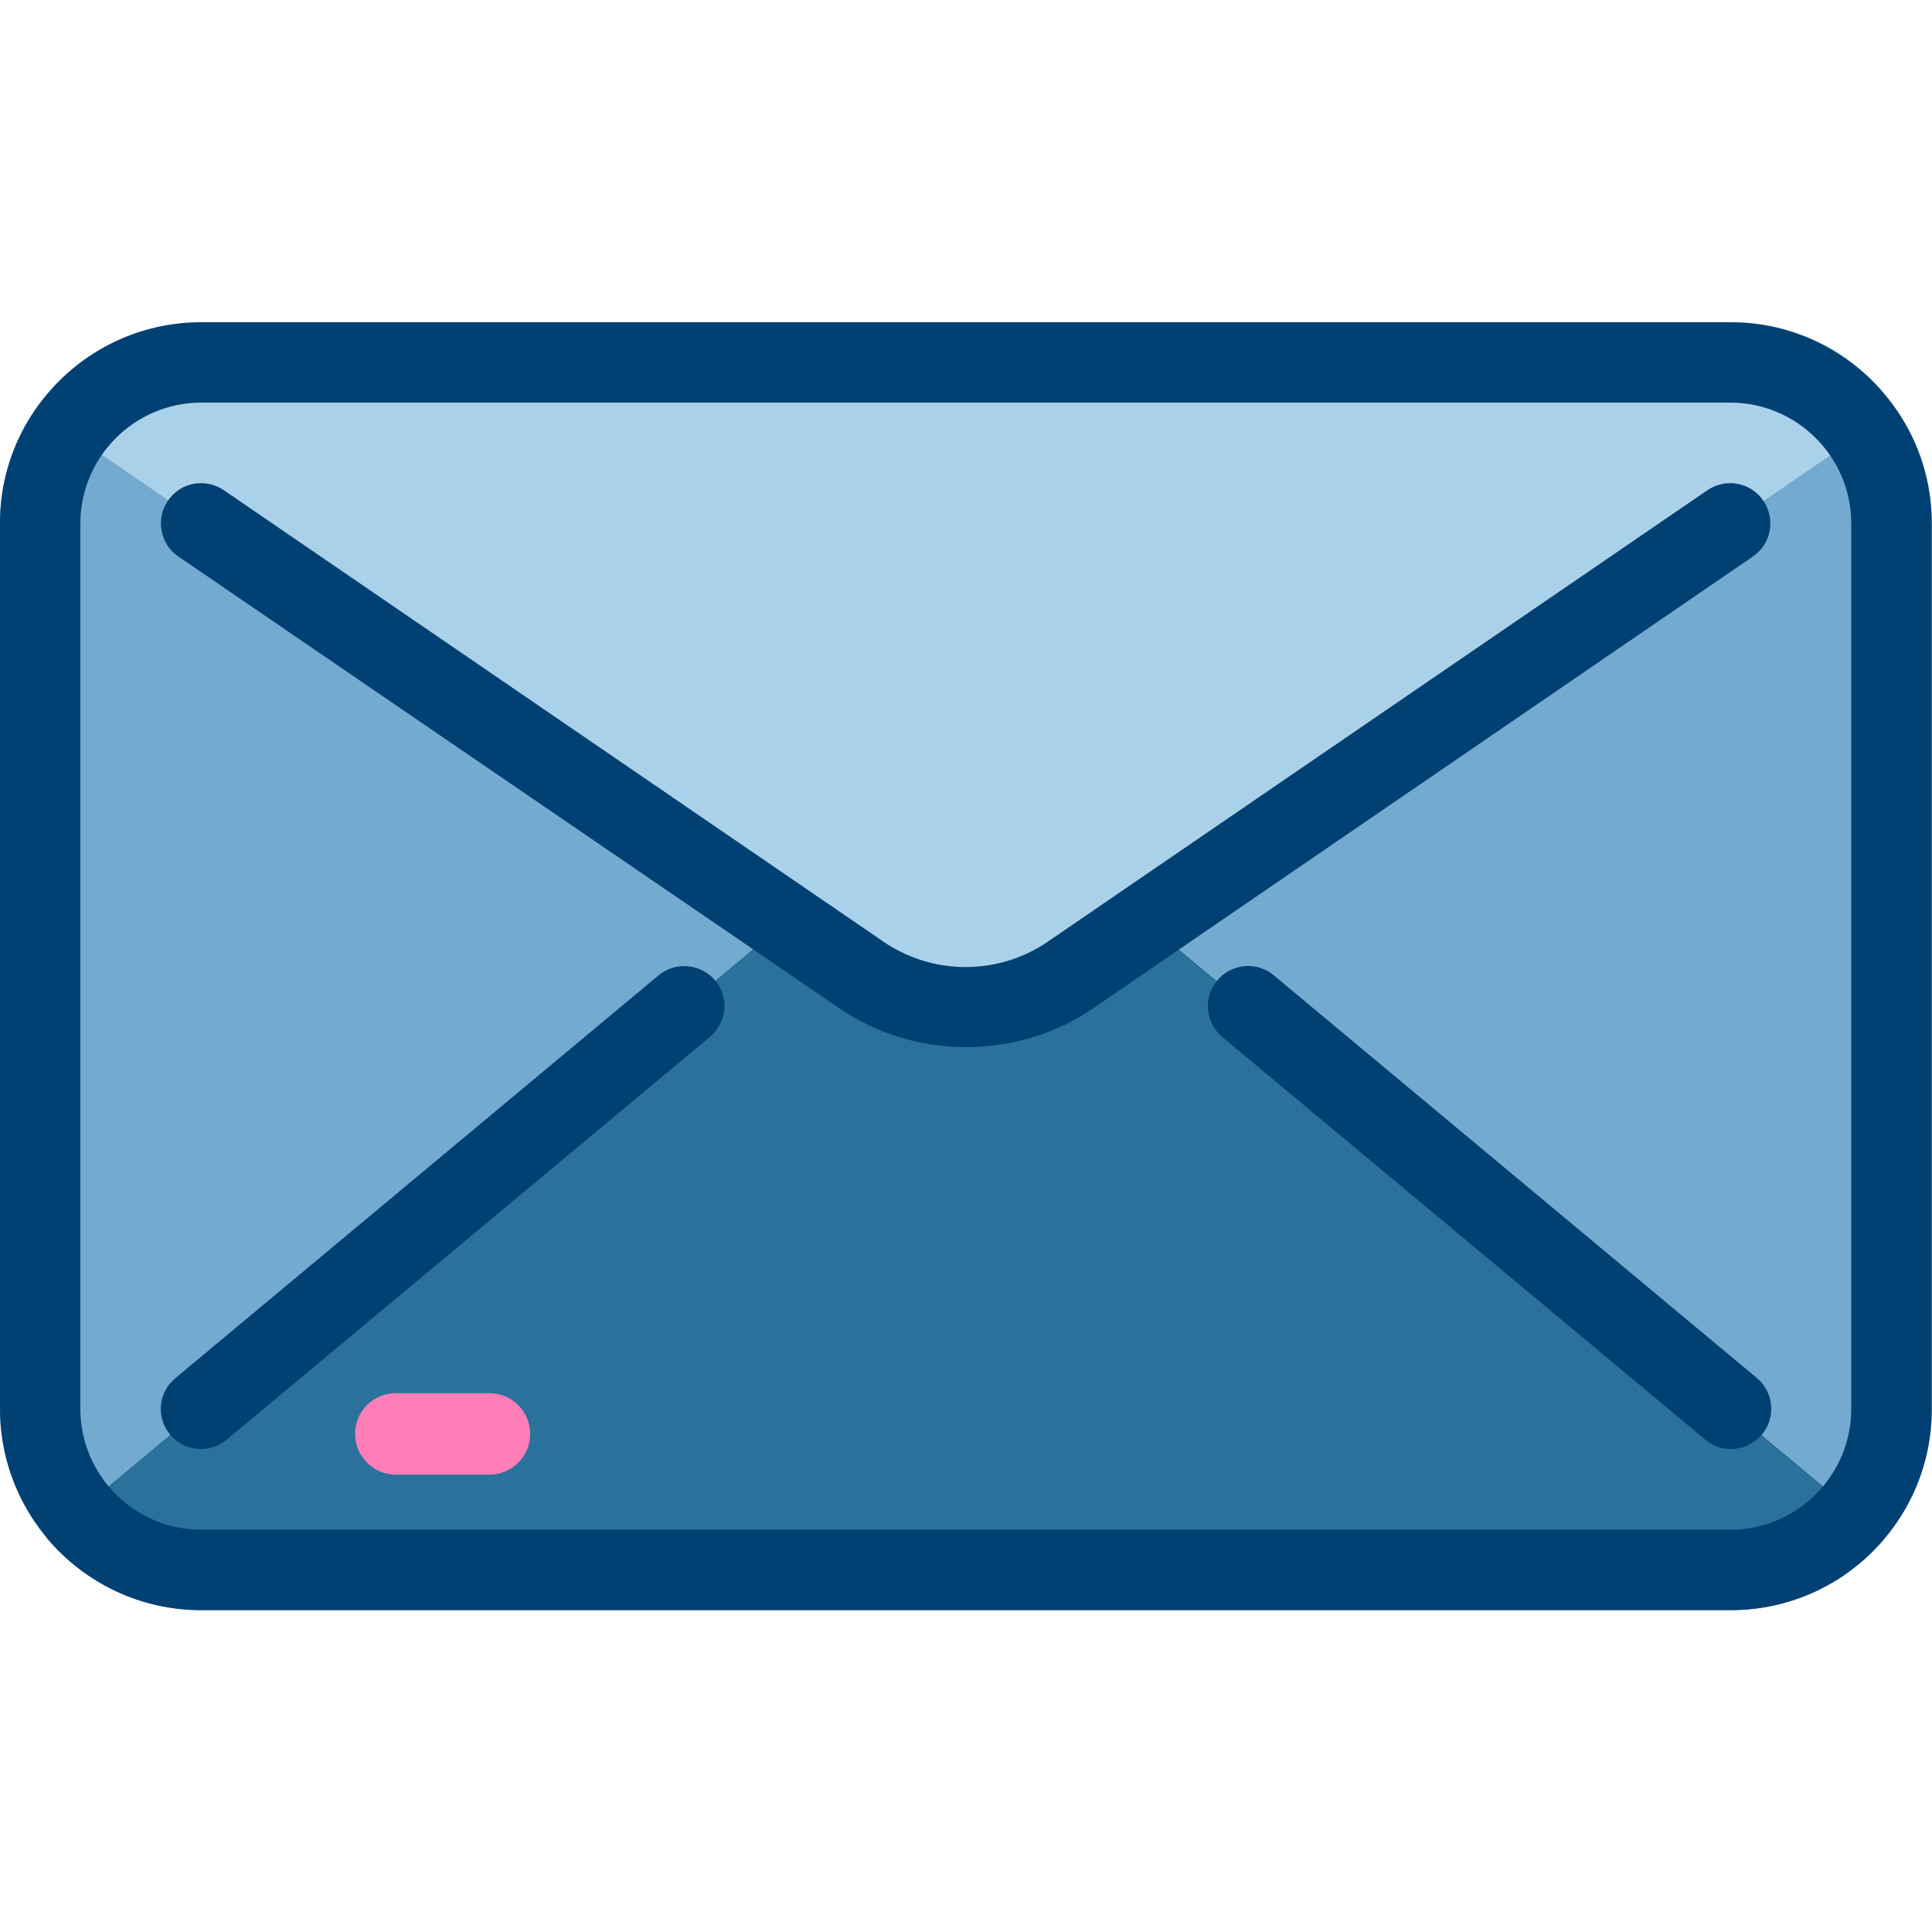 <?xml version="1.0" encoding="utf-8"?>
<!-- Generator: Adobe Illustrator 21.1.0, SVG Export Plug-In . SVG Version: 6.00 Build 0)  -->
<svg version="1.1" id="Capa_1" xmlns="http://www.w3.org/2000/svg" xmlns:xlink="http://www.w3.org/1999/xlink" x="0px" y="0px"
	 viewBox="0 0 512 512" style="enable-background:new 0 0 512 512;" xml:space="preserve">
<style type="text/css">
	.st0{fill:#2A719B;}
	.st1{fill:#A9D2EA;}
	.st2{fill:#73AACF;}
	.st3{fill:#014073;}
	.st4{fill:#FF7EB8;}
</style>
<path class="st0" d="M499.6,407.5c-10.1,12.2-25.1,19.2-41,19.2H53.3c-15.8,0-30.8-7-41-19.2l195.6-163l20.3,13.9
	c16.7,11.5,38.8,11.5,55.5,0l20.3-13.9L499.6,407.5z"/>
<path class="st1" d="M502.6,108.6L304,244.5l-20.3,13.9c-16.7,11.5-38.8,11.5-55.5,0L208,244.5L9.4,108.4c10-14.4,26.4-23,43.9-23
	h405.3C476.3,85.2,492.8,94,502.6,108.6z"/>
<g>
	<path class="st2" d="M208,244.5l-195.6,163C4.4,397.9,0,385.8,0,373.3V138.7c-0.1-10.8,3.2-21.4,9.4-30.3L208,244.5z"/>
	<path class="st2" d="M512,138.7v234.7c0,12.5-4.4,24.6-12.4,34.1L304,244.5l198.6-135.9C508.8,117.4,512,127.9,512,138.7z"/>
</g>
<path class="st3" d="M458.7,426.7H53.3C23.9,426.7,0,402.8,0,373.3V138.7c0-29.4,23.9-53.3,53.3-53.3h405.3
	c29.4,0,53.3,23.9,53.3,53.3v234.7C512,402.8,488.1,426.7,458.7,426.7z M53.3,106.7c-17.6,0-32,14.4-32,32v234.7
	c0,17.6,14.4,32,32,32h405.3c17.6,0,32-14.4,32-32V138.7c0-17.6-14.4-32-32-32H53.3z"/>
<path class="st3" d="M256,277.5c-11.8,0-23.7-3.5-33.7-10.4l-175-119.6c-4.9-3.3-6.1-10-2.8-14.8c3.3-4.9,9.9-6.1,14.8-2.8
	l174.9,119.7c13,8.9,30.4,8.9,43.4,0l174.9-119.7c4.9-3.3,11.5-2.1,14.8,2.8c3.3,4.9,2.1,11.5-2.8,14.8L289.7,267.2
	C279.7,274.1,267.8,277.5,256,277.5z"/>
<path class="st3" d="M53.3,384c-3.1,0-6.1-1.3-8.2-3.8c-3.8-4.5-3.2-11.2,1.4-15l128-106.7c4.5-3.8,11.3-3.1,15,1.3
	c3.8,4.5,3.2,11.2-1.4,15l-128,106.7C58.2,383.2,55.7,384,53.3,384z"/>
<path class="st3" d="M458.7,384c-2.4,0-4.8-0.8-6.8-2.5l-128-106.7c-4.5-3.8-5.1-10.5-1.3-15c3.8-4.5,10.5-5.1,15-1.3l128,106.7
	c4.5,3.8,5.1,10.5,1.3,15C464.7,382.7,461.7,384,458.7,384z"/>
<path class="st4" d="M129.7,390.8h-24.8c-5.9,0-10.8-4.8-10.8-10.8s4.8-10.8,10.8-10.8h24.8c5.9,0,10.8,4.8,10.8,10.8
	S135.6,390.8,129.7,390.8z"/>
</svg>

